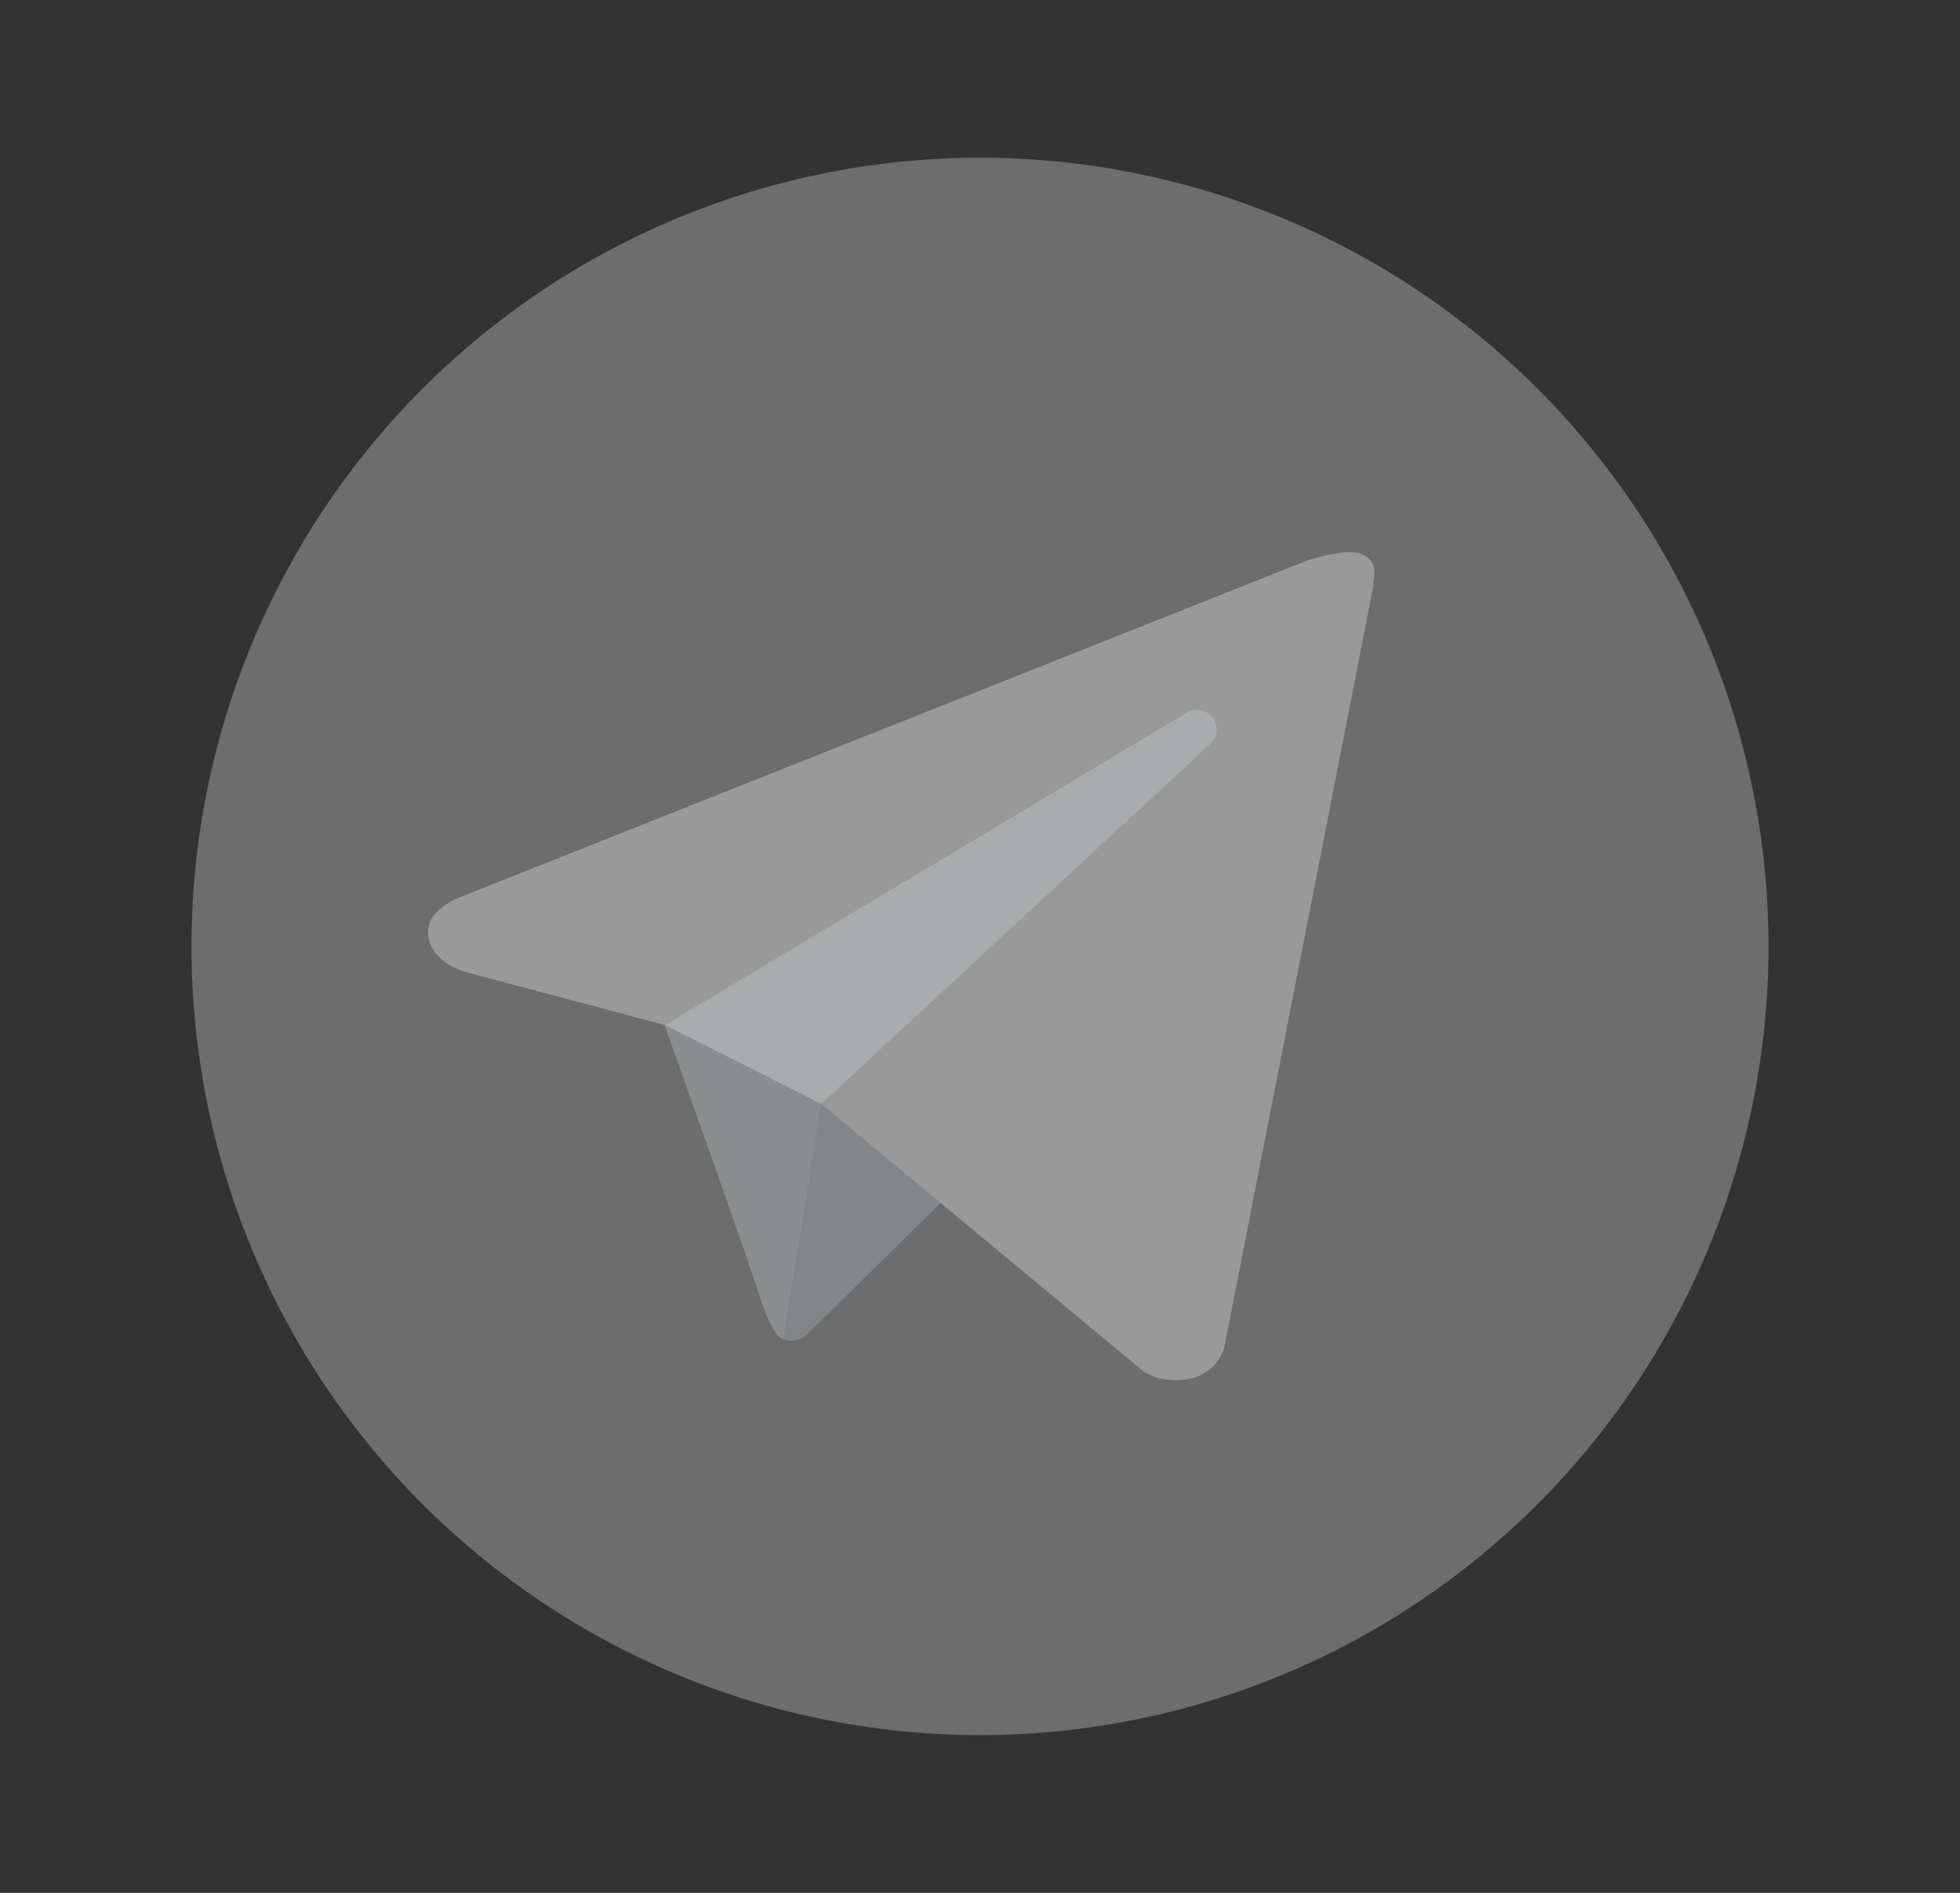 <svg width="29" height="28" viewBox="0 0 29 28" fill="none" xmlns="http://www.w3.org/2000/svg">
<rect x="0" y="0" width="29" height="28" fill="#333333" stroke="none"/>
<path d="M14.5 2.333C11.406 2.333 8.439 3.562 6.251 5.75C4.063 7.938 2.833 10.906 2.833 14C2.833 17.094 4.063 20.062 6.251 22.25C8.439 24.437 11.406 25.667 14.5 25.667C17.594 25.667 20.562 24.437 22.75 22.25C24.938 20.062 26.167 17.094 26.167 14C26.167 10.906 24.938 7.938 22.75 5.75C20.562 3.562 17.594 2.333 14.5 2.333Z" fill="#6D6D6D"/>
<path d="M20.304 8.75L18.119 19.907C18.119 19.907 18.025 20.417 17.393 20.417C17.057 20.417 16.884 20.257 16.884 20.257L12.15 16.329L9.835 15.162L6.863 14.372C6.863 14.372 6.333 14.219 6.333 13.781C6.333 13.417 6.878 13.243 6.878 13.243L19.312 8.303C19.312 8.303 19.692 8.166 19.969 8.167C20.139 8.167 20.334 8.24 20.334 8.458C20.334 8.604 20.304 8.75 20.304 8.75Z" fill="white" fill-opacity="0.3"/>
<path d="M13.917 17.795L11.918 19.763C11.918 19.763 11.831 19.83 11.715 19.833C11.675 19.834 11.632 19.828 11.587 19.808L12.15 16.328L13.917 17.795Z" fill="#B0BEC5" fill-opacity="0.3"/>
<path d="M17.94 10.614C17.841 10.486 17.66 10.463 17.531 10.56L9.834 15.167C9.834 15.167 11.062 18.604 11.249 19.199C11.437 19.794 11.588 19.808 11.588 19.808L12.15 16.329L17.885 11.023C18.014 10.925 18.038 10.743 17.94 10.614Z" fill="#CFD8DC" fill-opacity="0.3"/>
</svg>
